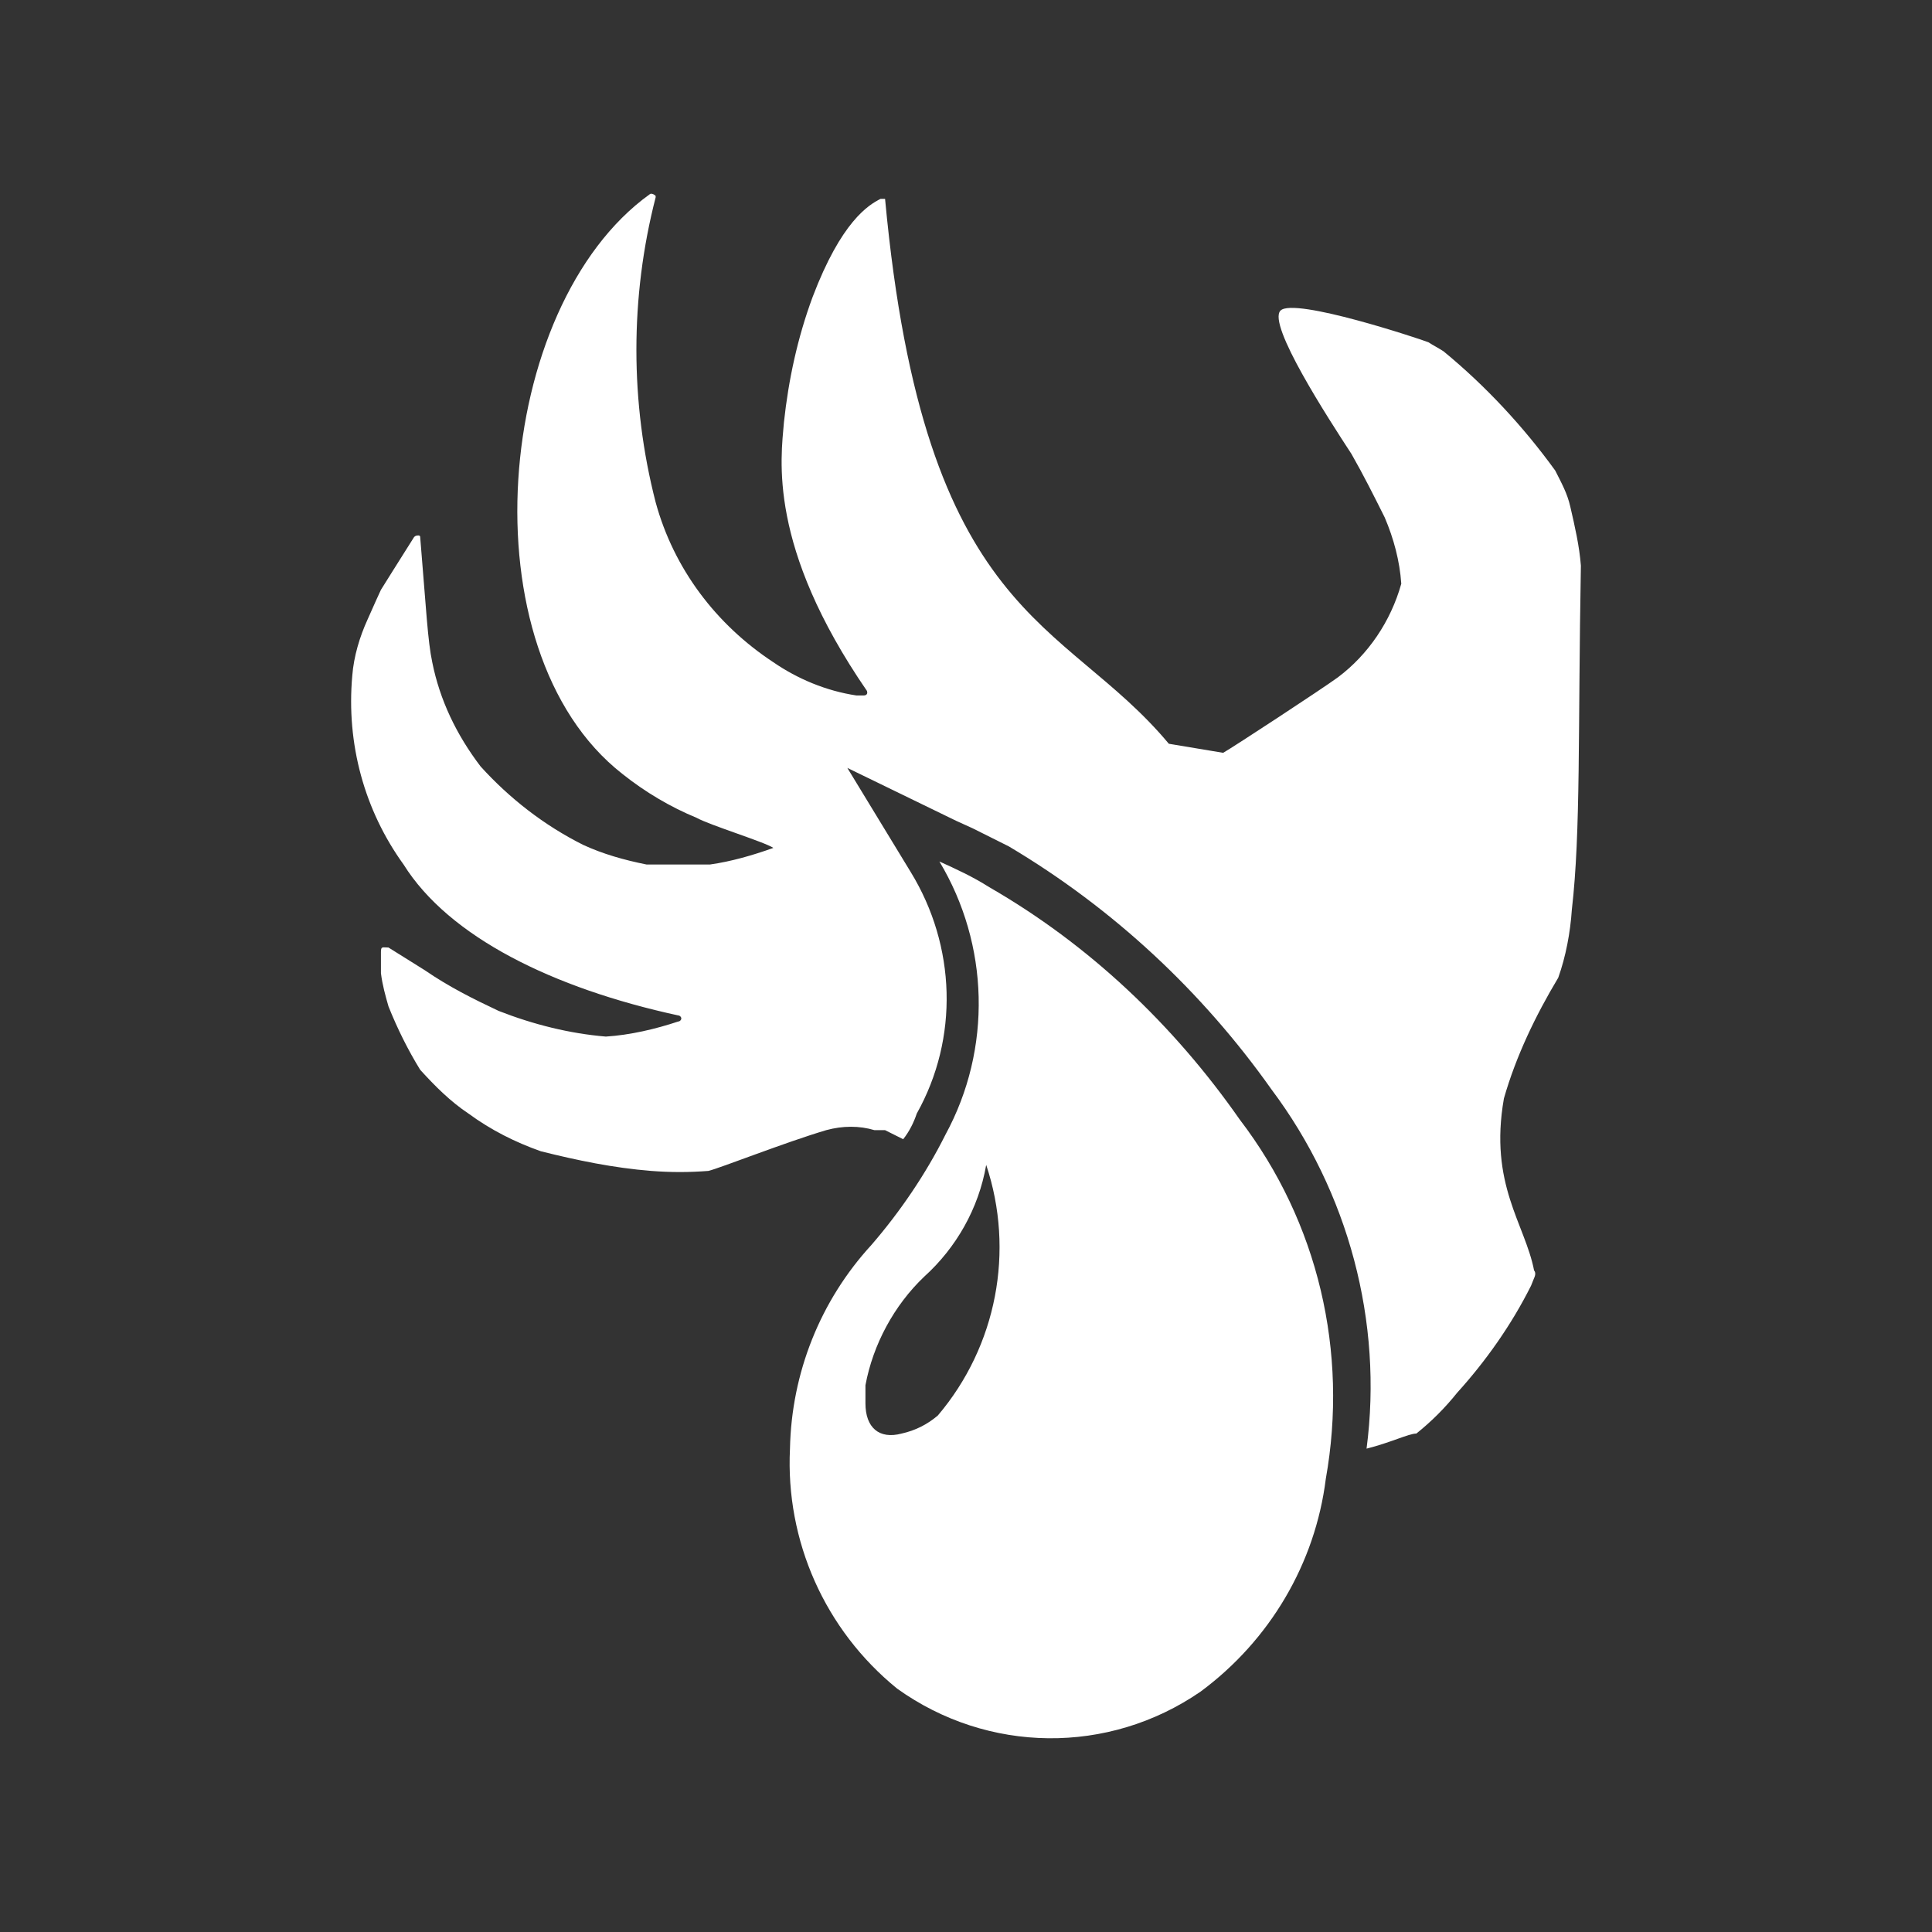 <?xml version="1.0" encoding="UTF-8" standalone="no"?>
<!-- Created with Inkscape (http://www.inkscape.org/) -->

<svg
   width="256"
   height="256"
   viewBox="0 0 64 64"
   version="1.1"
   id="svg1"
   inkscape:version="1.4 (86a8ad7, 2024-10-11)"
   sodipodi:docname="Icon.svg"
   xmlns:inkscape="http://www.inkscape.org/namespaces/inkscape"
   xmlns:sodipodi="http://sodipodi.sourceforge.net/DTD/sodipodi-0.dtd"
   xmlns="http://www.w3.org/2000/svg"
   xmlns:svg="http://www.w3.org/2000/svg">
  <rect x="0" y="0" width="64" height="64" fill="#333333" stroke="none"/>
  <sodipodi:namedview
     id="namedview1"
     pagecolor="#505050"
     bordercolor="#eeeeee"
     borderopacity="1"
     inkscape:showpageshadow="0"
     inkscape:pageopacity="0"
     inkscape:pagecheckerboard="0"
     inkscape:deskcolor="#505050"
     inkscape:document-units="px"
     showgrid="true"
     inkscape:zoom="2.1627524"
     inkscape:cx="103.10935"
     inkscape:cy="150.96504"
     inkscape:window-width="1920"
     inkscape:window-height="1001"
     inkscape:window-x="-9"
     inkscape:window-y="-9"
     inkscape:window-maximized="1"
     inkscape:current-layer="layer1">
    <inkscape:grid
       id="grid1"
       units="px"
       originx="0"
       originy="0"
       spacingx="2"
       spacingy="2"
       empcolor="#0099e5"
       empopacity="0.302"
       color="#0099e5"
       opacity="0.149"
       empspacing="4"
       enabled="true"
       visible="true"
       dotted="false" />
  </sodipodi:namedview>
  <defs
     id="defs1" />
  <g
     inkscape:label="Layer 1"
     inkscape:groupmode="layer"
     id="layer1">
    <path
       class="st0"
       d="m 31.119,28.538 c 1.65,2.75 1.75,6.2 0.2,9.05 -0.65,1.3 -1.5,2.55 -2.45,3.65 -1.7,1.85 -2.65,4.25 -2.7,6.75 -0.15,3.05 1.15,6 3.55,7.95 3,2.15 7,2.2 10.05,0.1 2.3,-1.7 3.8,-4.25 4.15,-7.05 0.75,-4.2 -0.25,-8.5 -2.85,-11.9 -2.2,-3.15 -5,-5.8 -8.3,-7.7 -0.55,-0.35 -1.1,-0.6 -1.65,-0.85 z m 1.55,10.05 c 0.95,2.85 0.35,6 -1.6,8.3 -0.35,0.3 -0.75,0.5 -1.2,0.6 -0.75,0.2 -1.2,-0.2 -1.2,-1 0,-0.2 0,-0.4 0,-0.6 0.25,-1.35 0.95,-2.65 1.95,-3.6 1.05,-0.95 1.8,-2.25 2.05,-3.7 z M 52.069,30.138 c -0.05,0.75 -0.2,1.55 -0.45,2.25 -0.75,1.25 -1.4,2.6 -1.8,4 -0.5,2.85 0.7,4.15 1,5.7 0.05,0.05 0.05,0.15 0,0.25 l -0.1,0.25 c -0.65,1.3 -1.5,2.5 -2.45,3.55 -0.4,0.5 -0.85,0.95 -1.35,1.35 -0.25,0 -0.85,0.3 -1.65,0.5 0.55,-4.2 -0.6,-8.5 -3.15,-11.9 -2.3,-3.25 -5.25,-6 -8.7,-8.05 l -1.2,-0.6 -0.55,-0.25 -3.6,-1.75 2.1,3.45 c 1.5,2.45 1.6,5.5 0.2,8 -0.1,0.3 -0.25,0.6 -0.45,0.85 l -0.6,-0.3 h -0.35 c -0.5,-0.15 -1.05,-0.15 -1.6,0 -1.35,0.4 -3.5,1.25 -3.9,1.35 -0.65,0.05 -1.25,0.05 -1.9,0 -1.25,-0.1 -2.45,-0.35 -3.65,-0.65 -0.85,-0.3 -1.65,-0.7 -2.4,-1.25 -0.6,-0.4 -1.1,-0.9 -1.6,-1.45 -0.4,-0.65 -0.75,-1.35 -1.05,-2.1 -0.1,-0.35 -0.2,-0.7 -0.25,-1.1 0,-0.25 0,-0.5 0,-0.7 0,-0.2 0.05,-0.15 0.25,-0.15 l 1.2,0.75 c 0.8,0.55 1.6,0.95 2.45,1.35 1.15,0.45 2.35,0.75 3.55,0.85 0.8,-0.05 1.65,-0.25 2.4,-0.5 0.05,0 0.1,-0.05 0.1,-0.1 0,-0.05 -0.05,-0.1 -0.1,-0.1 -4.15,-0.9 -7.6,-2.6 -9.1,-5 -1.3,-1.8 -1.9,-4 -1.7,-6.25 0.05,-0.65 0.25,-1.3 0.5,-1.85 0.2,-0.45 0.4,-0.9 0.45,-1 v 0 c 0,0 0.75,-1.2 1.1,-1.75 0.05,-0.05 0.1,-0.05 0.15,-0.05 0,0 0.05,0 0.05,0.05 0.2,2.4 0.25,3.45 0.4,4.15 0.25,1.25 0.8,2.4 1.6,3.45 0.95,1.05 2.1,1.95 3.4,2.6 0.65,0.3 1.35,0.5 2.1,0.65 h 2.1 c 0.7,-0.1 1.4,-0.3 2.1,-0.55 v 0 0 c -0.3,-0.2 -2.1,-0.75 -2.55,-1 -0.85,-0.35 -1.7,-0.85 -2.45,-1.45 C 15.369,21.538 16.369,10.138 21.519,6.438 c 0.05,-0.05 0.15,0 0.2,0.05 0,0 0,0.05 0,0.05 -0.85,3.3 -0.85,6.8 0,10.1 0.6,2.2 2,4.05 3.9,5.3 0.8,0.55 1.75,0.95 2.75,1.1 h 0.25 c 0,0 0.15,0 0.1,-0.15 -3.3,-4.8 -2.85,-7.7 -2.75,-8.9 0.15,-1.4 0.45,-2.8 0.95,-4.15 0.95,-2.5 1.85,-3.05 2.25,-3.25 h 0.15 c 1.3,14 5.9,13.85 9.4,18.05 v 0 l 1.8,0.3 v 0 c 0.35,-0.2 3.25,-2.1 3.8,-2.5 1,-0.75 1.75,-1.85 2.1,-3.1 -0.05,-0.75 -0.25,-1.5 -0.55,-2.2 -0.35,-0.7 -0.7,-1.4 -1.1,-2.1 -0.75,-1.15 -2.8,-4.3 -2.35,-4.75 0.45,-0.45 4.65,0.95 4.9,1.05 0.15,0.1 0.35,0.2 0.5,0.3 1.4,1.15 2.65,2.5 3.7,3.95 0.2,0.4 0.4,0.75 0.5,1.2 0.15,0.65 0.3,1.3 0.35,1.95 -0.1,5.5 0,8.8 -0.3,11.4 z"
       id="path1"
       style="fill:#ffffff;stroke-width:0.5" />
  </g>
</svg>
